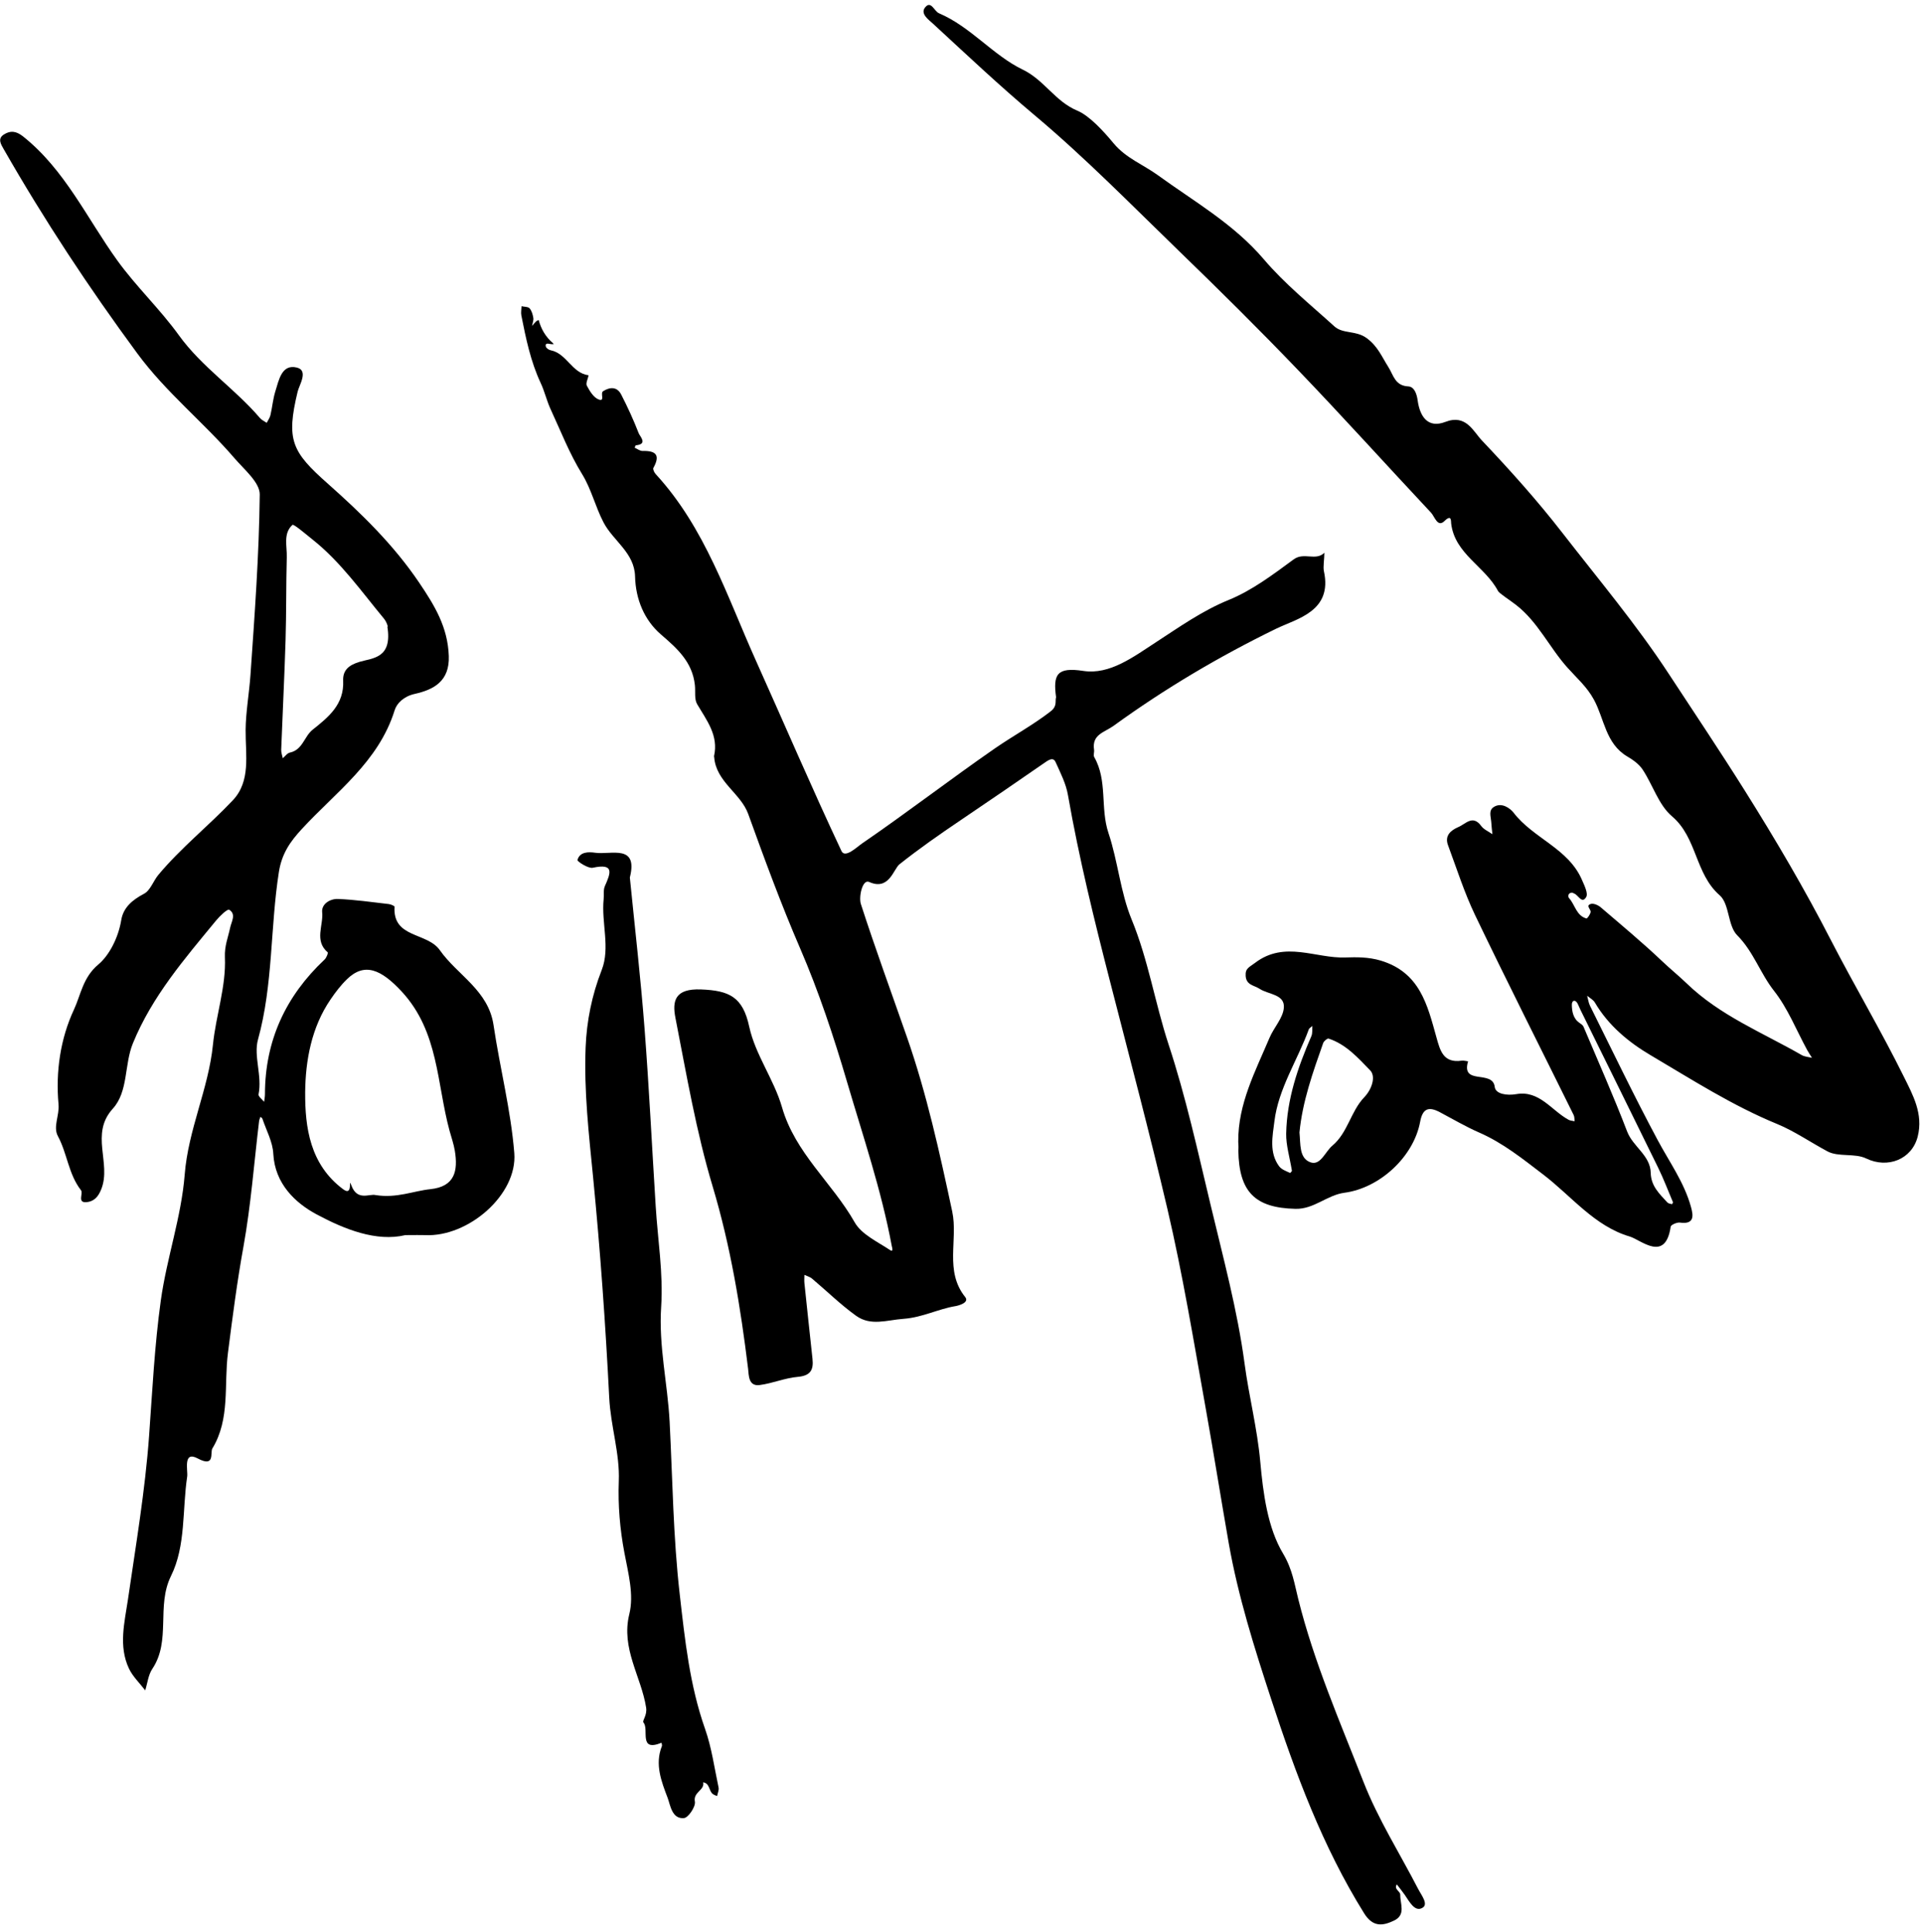 <?xml version="1.0" encoding="UTF-8"?>
<svg width="207px" height="208px" viewBox="0 0 207 208" version="1.1" xmlns="http://www.w3.org/2000/svg" xmlns:xlink="http://www.w3.org/1999/xlink">
    <!-- Generator: Sketch 54.1 (76490) - https://sketchapp.com -->
    <title>rob-pointon-signature</title>
    <desc>Created with Sketch.</desc>
    <g id="Page-1" stroke="none" stroke-width="1" fill="none" fill-rule="evenodd">
        <g id="rob-pointon-signature" fill="#000000" fill-rule="nonzero">
            <path d="M133.29,122.91 C133.26,118.84 135.13,115.34 136.65,111.74 C137.12,110.62 138.12,109.6 138.2,108.48 C138.31,107.03 136.53,107.07 135.6,106.46 C134.99,106.06 134.16,106.07 134.09,105.07 C134.03,104.24 134.47,104.14 135.1,103.66 C138.29,101.23 141.62,103.2 144.83,103.08 C146,103.04 147.29,103.02 148.61,103.41 C152.85,104.68 153.65,108.19 154.62,111.66 C155.02,113.1 155.36,114.47 157.33,114.19 C157.56,114.16 157.8,114.23 158.03,114.26 C157.25,116.89 160.69,115.13 160.9,117.02 C160.99,117.78 162.2,117.97 163.23,117.79 C165.72,117.36 167.01,119.56 168.86,120.56 C169.05,120.66 169.29,120.66 169.5,120.71 C169.47,120.49 169.49,120.24 169.4,120.05 C165.86,112.88 162.25,105.74 158.79,98.53 C157.63,96.11 156.81,93.52 155.87,90.99 C155.49,89.97 156.15,89.4 156.98,89.04 C157.77,88.71 158.53,87.67 159.45,88.93 C159.73,89.31 160.25,89.52 160.65,89.81 C160.6,89.36 160.55,88.91 160.52,88.45 C160.48,87.91 160.22,87.26 160.78,86.89 C161.65,86.32 162.57,87.04 162.92,87.48 C165.04,90.26 168.83,91.33 170.29,94.73 C170.55,95.33 170.98,96.19 170.74,96.58 C170.27,97.36 169.9,96.34 169.44,96.19 C169.37,96.17 169.29,96.1 169.22,96.1 C168.77,96.11 168.76,96.54 168.9,96.69 C169.55,97.41 169.68,98.58 170.77,98.88 C170.86,98.9 171.18,98.45 171.22,98.19 C171.27,97.9 170.66,97.5 171.23,97.32 C171.53,97.22 172.03,97.44 172.31,97.68 C174.54,99.59 176.8,101.47 178.93,103.49 C179.79,104.31 180.71,105.05 181.54,105.85 C185.14,109.34 189.72,111.16 193.95,113.59 C194.27,113.77 194.68,113.79 195.05,113.88 C194.87,113.59 194.68,113.31 194.52,113.02 C193.36,110.89 192.45,108.56 190.97,106.68 C189.48,104.79 188.76,102.46 187,100.69 C185.97,99.66 186.18,97.32 185.12,96.39 C182.45,94.07 182.7,90.19 179.98,87.88 C178.54,86.66 177.92,84.51 176.82,82.85 C176.43,82.26 175.78,81.8 175.15,81.43 C172.83,80.05 172.7,77.39 171.58,75.33 C170.82,73.93 169.73,73 168.73,71.88 C166.79,69.72 165.55,66.95 163.2,65.13 C162.55,64.62 161.39,63.89 161.25,63.62 C159.86,60.98 156.6,59.64 156.21,56.36 C156.18,56.09 156.27,55.33 155.48,56.1 C154.74,56.82 154.43,55.6 154.04,55.19 C149.25,50.08 144.56,44.87 139.71,39.82 C135.54,35.47 131.26,31.23 126.93,27.04 C121.81,22.08 116.82,16.98 111.34,12.38 C107.59,9.23 104.02,5.86 100.42,2.54 C99.95,2.11 99.03,1.47 99.59,0.79 C100.22,0.02 100.56,1.21 101.08,1.43 C104.49,2.88 106.9,5.96 110.1,7.5 C112.43,8.63 113.56,10.91 115.98,11.92 C117.28,12.47 118.77,14.1 119.89,15.45 C121.21,17.03 123.07,17.73 124.62,18.85 C128.56,21.71 132.78,24.09 136.03,27.9 C138.28,30.55 141.04,32.78 143.63,35.13 C144.55,35.97 145.94,35.55 147.1,36.39 C148.31,37.27 148.75,38.42 149.44,39.5 C150,40.38 150.15,41.53 151.6,41.6 C152.24,41.63 152.51,42.42 152.6,43.09 C152.84,44.84 153.69,46.15 155.59,45.42 C157.81,44.56 158.58,46.43 159.51,47.41 C162.54,50.61 165.48,53.88 168.2,57.39 C172.08,62.39 176.16,67.24 179.63,72.54 C182.37,76.72 185.16,80.88 187.82,85.12 C191.11,90.36 194.25,95.69 197.08,101.2 C199.63,106.15 202.48,110.94 204.94,115.92 C205.9,117.86 207.05,119.92 206.43,122.36 C205.8,124.83 203.19,125.83 200.89,124.72 C199.66,124.12 197.89,124.59 196.71,123.95 C194.92,122.99 193.13,121.76 191.33,121.02 C186.48,119.03 182.12,116.22 177.66,113.59 C175.32,112.21 173.13,110.4 171.68,107.93 C171.5,107.63 171.13,107.44 170.85,107.2 C170.95,107.56 170.99,107.94 171.15,108.27 C173.56,113.11 175.89,117.98 178.44,122.74 C179.7,125.1 181.29,127.29 182.02,129.92 C182.29,130.88 182.41,131.84 180.83,131.62 C180.51,131.58 179.87,131.86 179.84,132.06 C179.27,135.96 176.64,133.48 175.43,133.12 C171.64,132.01 169.16,128.77 166.11,126.44 C163.91,124.76 161.78,123.04 159.21,121.92 C157.77,121.29 156.4,120.48 155,119.74 C153.81,119.11 153.14,119.3 152.87,120.77 C152.17,124.54 148.52,127.91 144.71,128.41 C142.85,128.66 141.44,130.19 139.45,130.14 C135.09,130.04 133.37,128.32 133.3,123.85 C133.33,123.55 133.31,123.23 133.29,122.91 Z M139.88,121.92 C140.01,123.13 139.82,124.69 141.06,125.13 C142.15,125.52 142.64,123.99 143.42,123.34 C145.09,121.94 145.39,119.65 146.86,118.12 C147.69,117.25 148.12,115.88 147.49,115.23 C146.2,113.9 144.89,112.42 143.01,111.81 C142.88,111.77 142.5,112.09 142.43,112.3 C141.32,115.45 140.2,118.59 139.88,121.92 Z M180.09,129.44 C179.54,128.14 179.07,126.89 178.48,125.69 C175.8,120.21 173.09,114.74 170.4,109.27 C170.22,108.91 170.04,108.56 169.89,108.19 C169.64,107.55 169.19,107.65 169.2,108.17 C169.21,108.86 169.33,109.67 170.05,110.14 C170.2,110.24 170.38,110.37 170.45,110.52 C172.04,114.28 173.69,118 175.15,121.81 C175.78,123.46 177.65,124.38 177.69,126.26 C177.72,127.7 178.64,128.53 179.48,129.45 C179.59,129.57 179.81,129.6 179.99,129.64 C180,129.65 180.07,129.47 180.09,129.44 Z M139.07,126.05 C138.82,124.54 138.43,123.29 138.45,122.05 C138.52,118.35 139.7,114.91 141.16,111.55 C141.3,111.23 141.24,110.82 141.27,110.45 C141.14,110.58 140.93,110.68 140.88,110.83 C139.67,114.15 137.61,117.19 137.18,120.74 C136.99,122.29 136.59,124.09 137.7,125.57 C137.96,125.91 138.45,126.08 138.86,126.27 C138.92,126.29 139.12,125.99 139.07,126.05 Z" id="Shape"></path>
            <path d="M152.65,203.35 C150.68,199.53 148.35,195.86 146.79,191.88 C144.25,185.38 141.45,178.97 139.75,172.15 C139.35,170.57 139.13,168.96 138.13,167.28 C136.44,164.47 135.97,160.75 135.66,157.36 C135.34,153.78 134.44,150.33 133.97,146.79 C133.2,141.03 131.66,135.37 130.31,129.7 C128.92,123.91 127.65,118.08 125.79,112.44 C124.33,107.99 123.61,103.35 121.81,98.98 C120.6,96.04 120.34,92.72 119.32,89.68 C118.42,87 119.24,84.05 117.79,81.51 C117.67,81.31 117.81,80.98 117.77,80.72 C117.52,79.06 118.87,78.86 119.87,78.14 C125.4,74.13 131.22,70.68 137.38,67.68 C139.63,66.59 143.46,65.81 142.51,61.49 C142.41,61.02 142.56,60.18 142.56,59.51 C141.63,60.43 140.36,59.41 139.26,60.22 C137.04,61.85 134.77,63.57 132.26,64.59 C129.42,65.75 126.97,67.49 124.48,69.11 C121.99,70.73 119.46,72.66 116.62,72.23 C113.75,71.79 113.35,72.62 113.68,75.06 C113.55,75.51 113.83,76.01 113.1,76.58 C111.19,78.06 109.08,79.2 107.11,80.56 C102.29,83.9 97.63,87.49 92.79,90.81 C92.25,91.18 90.96,92.44 90.58,91.62 C87.39,84.84 84.44,77.95 81.37,71.12 C78.25,64.18 75.9,56.82 70.59,51.05 C70.43,50.88 70.26,50.51 70.33,50.38 C71.09,49.02 70.64,48.51 69.18,48.55 C68.9,48.56 68.61,48.33 68.32,48.2 C68.36,48.11 68.4,47.95 68.45,47.94 C69.75,47.82 68.9,47 68.76,46.66 C68.21,45.24 67.57,43.84 66.87,42.48 C66.44,41.64 65.7,41.63 64.93,42.11 C64.57,42.33 65.18,43.28 64.43,43 C63.89,42.79 63.47,42.09 63.17,41.52 C63.03,41.26 63.29,40.78 63.36,40.4 C61.56,40.18 61.01,38.05 59.28,37.71 C59.08,37.67 58.81,37.49 58.76,37.32 C58.65,36.95 58.94,36.97 59.2,37.03 C59.34,37.06 59.48,37.06 59.61,37.05 C59.57,37.01 59.54,36.97 59.51,36.93 C58.75,36.29 58.24,35.42 57.99,34.46 C57.91,34.48 57.82,34.51 57.77,34.55 C57.58,34.71 57.43,34.91 57.27,35.09 C57.32,34.8 57.45,34.5 57.41,34.23 C57.35,33.87 57.24,33.46 57.01,33.2 C56.84,33.01 56.44,33.04 56.14,32.97 C56.13,33.3 56.06,33.65 56.12,33.96 C56.61,36.44 57.12,38.92 58.2,41.23 C58.62,42.12 58.84,43.11 59.25,44.01 C60.35,46.38 61.28,48.81 62.67,51.06 C63.65,52.65 64.09,54.56 64.96,56.23 C65.99,58.22 68.29,59.49 68.36,62.04 C68.42,64.53 69.37,66.77 71.14,68.3 C72.93,69.84 74.53,71.28 74.8,73.75 C74.88,74.45 74.72,75.27 75.05,75.82 C76.08,77.57 77.37,79.18 76.86,81.41 C76.85,81.45 76.88,81.49 76.88,81.53 C77.09,84.18 79.73,85.39 80.54,87.63 C82.3,92.5 84.07,97.33 86.13,102.1 C88.13,106.73 89.74,111.58 91.18,116.48 C92.9,122.33 94.87,128.11 95.99,134.12 C96.02,134.27 96.21,134.85 95.81,134.58 C94.46,133.68 92.74,132.9 92,131.59 C89.59,127.34 85.6,124.15 84.18,119.21 C83.32,116.22 81.3,113.54 80.65,110.53 C79.96,107.32 78.5,106.64 75.46,106.52 C72.66,106.41 72.34,107.74 72.71,109.6 C73.9,115.68 74.94,121.83 76.72,127.75 C78.65,134.2 79.72,140.74 80.53,147.37 C80.61,148.02 80.54,149.28 81.78,149.11 C83.16,148.93 84.49,148.35 85.87,148.23 C87.23,148.11 87.59,147.5 87.46,146.29 C87.16,143.57 86.88,140.85 86.59,138.13 C86.56,137.84 86.59,137.54 86.59,137.25 C86.86,137.38 87.18,137.46 87.41,137.65 C88.99,138.98 90.48,140.45 92.15,141.65 C93.74,142.79 95.46,142.11 97.27,141.98 C99.31,141.83 100.98,140.92 102.87,140.61 C103.21,140.55 104.37,140.23 103.9,139.64 C101.64,136.82 103.15,133.48 102.5,130.42 C101.14,124.07 99.76,117.76 97.62,111.63 C95.96,106.87 94.22,102.13 92.67,97.33 C92.42,96.57 92.83,94.62 93.56,94.95 C95.71,95.92 96.18,93.55 96.83,93.04 C98.96,91.35 101.17,89.81 103.42,88.29 C106.47,86.23 109.51,84.15 112.54,82.05 C112.96,81.76 113.39,81.52 113.63,82.05 C114.15,83.2 114.75,84.37 114.96,85.6 C116.15,92.4 117.8,99.09 119.52,105.78 C121.6,113.88 123.75,121.98 125.66,130.13 C127.32,137.22 128.49,144.38 129.77,151.52 C130.64,156.37 131.41,161.24 132.26,166.1 C133.27,171.85 135.03,177.42 136.84,182.94 C139.45,190.91 142.36,198.79 146.84,205.98 C147.78,207.49 148.84,207.35 150.07,206.76 C151.36,206.14 150.71,204.96 150.73,203.99 C150.74,203.58 150.01,203.4 150.36,202.87 C150.64,203.24 150.94,203.6 151.21,203.99 C151.7,204.7 152.28,205.85 153.08,205.41 C153.83,205.04 153,204.03 152.65,203.35 Z" id="Path"></path>
            <path d="M43.63,132.97 C40.51,133.71 37.09,132.35 34.07,130.73 C31.81,129.52 29.59,127.45 29.42,124.22 C29.36,122.93 28.66,121.68 28.24,120.42 C28.22,120.35 28.1,120.3 28.03,120.24 C27.98,120.39 27.91,120.54 27.89,120.69 C27.35,125.19 27.01,129.74 26.21,134.19 C25.52,137.99 25.03,141.8 24.54,145.63 C24.09,149.09 24.8,152.75 22.86,155.94 C22.6,156.37 23.19,158.03 21.28,157.01 C19.67,156.15 20.24,158.31 20.15,158.95 C19.61,162.54 20.02,166.4 18.41,169.66 C16.8,172.91 18.44,176.61 16.4,179.66 C15.96,180.31 15.88,181.2 15.63,181.98 C15.04,181.2 14.29,180.5 13.88,179.63 C12.74,177.21 13.41,174.65 13.77,172.22 C14.62,166.35 15.62,160.5 16.05,154.57 C16.4,149.71 16.64,144.83 17.31,140.01 C17.94,135.46 19.52,131.02 19.88,126.47 C20.26,121.6 22.44,117.23 22.92,112.49 C23.24,109.3 24.35,106.21 24.21,103.05 C24.16,101.82 24.55,100.94 24.77,99.89 C24.9,99.24 25.46,98.42 24.67,97.94 C24.49,97.83 23.66,98.61 23.27,99.09 C19.87,103.22 16.37,107.27 14.31,112.31 C13.36,114.62 13.83,117.5 12.14,119.36 C9.67,122.08 11.99,125.19 10.92,127.98 C10.57,128.9 10.08,129.34 9.34,129.42 C8.27,129.53 8.99,128.49 8.72,128.14 C7.37,126.41 7.24,124.18 6.23,122.31 C5.69,121.3 6.41,120.09 6.3,118.89 C5.98,115.39 6.5,111.82 7.96,108.69 C8.69,107.13 8.92,105.22 10.59,103.83 C11.75,102.86 12.74,100.96 13.05,99.06 C13.27,97.7 14.25,96.88 15.5,96.22 C16.19,95.86 16.5,94.84 17.05,94.18 C19.48,91.27 22.46,88.91 25.05,86.17 C27.02,84.09 26.42,81.3 26.44,78.59 C26.45,76.72 26.82,74.66 26.96,72.69 C27.41,66.21 27.89,59.72 27.96,53.23 C27.97,51.94 26.29,50.55 25.24,49.33 C21.9,45.44 17.9,42.28 14.78,38.05 C9.56,30.96 4.76,23.68 0.4,16.06 C0.11,15.55 -0.3,14.93 0.42,14.48 C1.1,14.05 1.7,14.08 2.46,14.67 C6.99,18.27 9.35,23.49 12.62,28.03 C14.65,30.85 17.23,33.28 19.26,36.1 C21.73,39.52 25.27,41.83 27.97,44.99 C28.16,45.22 28.46,45.35 28.71,45.52 C28.85,45.25 29.04,44.99 29.11,44.7 C29.31,43.85 29.38,42.96 29.64,42.13 C30.02,40.92 30.32,39.17 31.95,39.57 C33.24,39.88 32.21,41.45 32.04,42.16 C30.78,47.4 31.41,48.64 35.32,52.1 C38.9,55.28 42.35,58.63 45.11,62.71 C46.81,65.23 48.2,67.52 48.31,70.62 C48.41,73.35 46.68,74.25 44.62,74.71 C43.47,74.97 42.71,75.71 42.48,76.47 C40.75,82.03 36.15,85.27 32.47,89.27 C31.27,90.58 30.34,91.85 30.02,93.88 C29.08,99.87 29.41,106 27.77,111.92 C27.28,113.69 28.24,115.82 27.83,117.82 C27.79,118.04 28.22,118.35 28.43,118.62 C28.46,118.35 28.52,118.08 28.52,117.8 C28.53,112.02 30.76,107.23 34.94,103.3 C35.14,103.12 35.34,102.59 35.28,102.53 C33.8,101.27 34.83,99.63 34.68,98.2 C34.59,97.32 35.54,96.74 36.4,96.78 C38.23,96.86 40.04,97.12 41.86,97.33 C42.08,97.36 42.48,97.53 42.47,97.62 C42.26,101.03 45.98,100.34 47.35,102.3 C49.25,105 52.58,106.61 53.13,110.38 C53.81,114.97 54.99,119.51 55.36,124.13 C55.72,128.61 50.4,133.2 45.76,132.97 C45.24,132.95 44.73,132.97 43.63,132.97 Z M40.44,128.66 C42.72,129.02 44.5,128.21 46.35,128.02 C48.98,127.74 49.31,126.02 48.96,123.89 C48.84,123.16 48.59,122.45 48.39,121.73 C47.01,116.65 47.23,111.1 43.29,106.8 C41.02,104.33 39.23,103.59 37.35,105.42 C36.68,106.07 36.1,106.83 35.58,107.6 C33.52,110.61 32.88,114.2 32.85,117.6 C32.83,121.37 33.36,125.37 36.95,128.04 C38.07,128.87 37.45,126.59 37.82,127.61 C38.46,129.35 39.78,128.48 40.44,128.66 Z M41.69,67.41 C41.82,67.74 41.71,67.06 41.33,66.6 C38.89,63.66 36.68,60.5 33.65,58.09 C32.92,57.51 31.61,56.38 31.48,56.51 C30.46,57.43 30.91,58.8 30.87,60 C30.79,62.97 30.83,65.94 30.74,68.91 C30.62,72.84 30.42,76.77 30.27,80.71 C30.26,81.02 30.38,81.33 30.44,81.63 C30.69,81.42 30.92,81.08 31.21,81.02 C32.58,80.73 32.74,79.29 33.65,78.56 C35.35,77.21 37.06,75.84 36.94,73.28 C36.89,72.16 37.54,71.6 38.71,71.25 C40.13,70.83 42.27,70.89 41.69,67.41 Z" id="Shape"></path>
            <path d="M67.8,94.47 C68.35,99.99 68.97,105.34 69.38,110.7 C69.87,117.07 70.18,123.46 70.58,129.83 C70.8,133.45 71.41,137.1 71.17,140.69 C70.89,144.9 71.86,148.92 72.08,153.04 C72.4,159.25 72.46,165.46 73.17,171.65 C73.73,176.55 74.24,181.44 75.9,186.14 C76.61,188.16 76.9,190.33 77.35,192.44 C77.41,192.72 77.25,193.05 77.19,193.36 C77.03,193.29 76.86,193.24 76.73,193.14 C76.29,192.8 76.42,191.99 75.69,191.88 C75.88,192.74 74.6,192.91 74.8,193.96 C74.9,194.49 74.1,195.68 73.63,195.73 C72.32,195.85 72.16,194.33 71.87,193.56 C71.21,191.82 70.46,189.95 71.25,187.98 C71.29,187.88 71.22,187.74 71.21,187.62 C68.69,188.65 69.9,186.18 69.27,185.45 C69.09,185.24 69.69,184.7 69.55,183.82 C69.02,180.48 66.83,177.48 67.74,173.78 C68.26,171.68 67.63,169.39 67.21,167.15 C66.74,164.67 66.51,162.07 66.61,159.45 C66.73,156.47 65.73,153.52 65.58,150.47 C65.18,142.57 64.62,134.67 63.85,126.8 C63.39,122.12 62.85,117.44 63.04,112.75 C63.15,109.94 63.71,107.14 64.77,104.43 C65.71,102.03 64.72,99.35 64.98,96.8 C65.03,96.33 64.93,95.8 65.11,95.4 C65.72,94.02 66.19,92.91 63.81,93.42 C63.32,93.53 62.12,92.73 62.16,92.59 C62.4,91.67 63.4,91.71 64.04,91.8 C65.74,92.06 68.72,90.82 67.8,94.47 Z" id="Path"></path>
        </g>
    </g>
</svg>